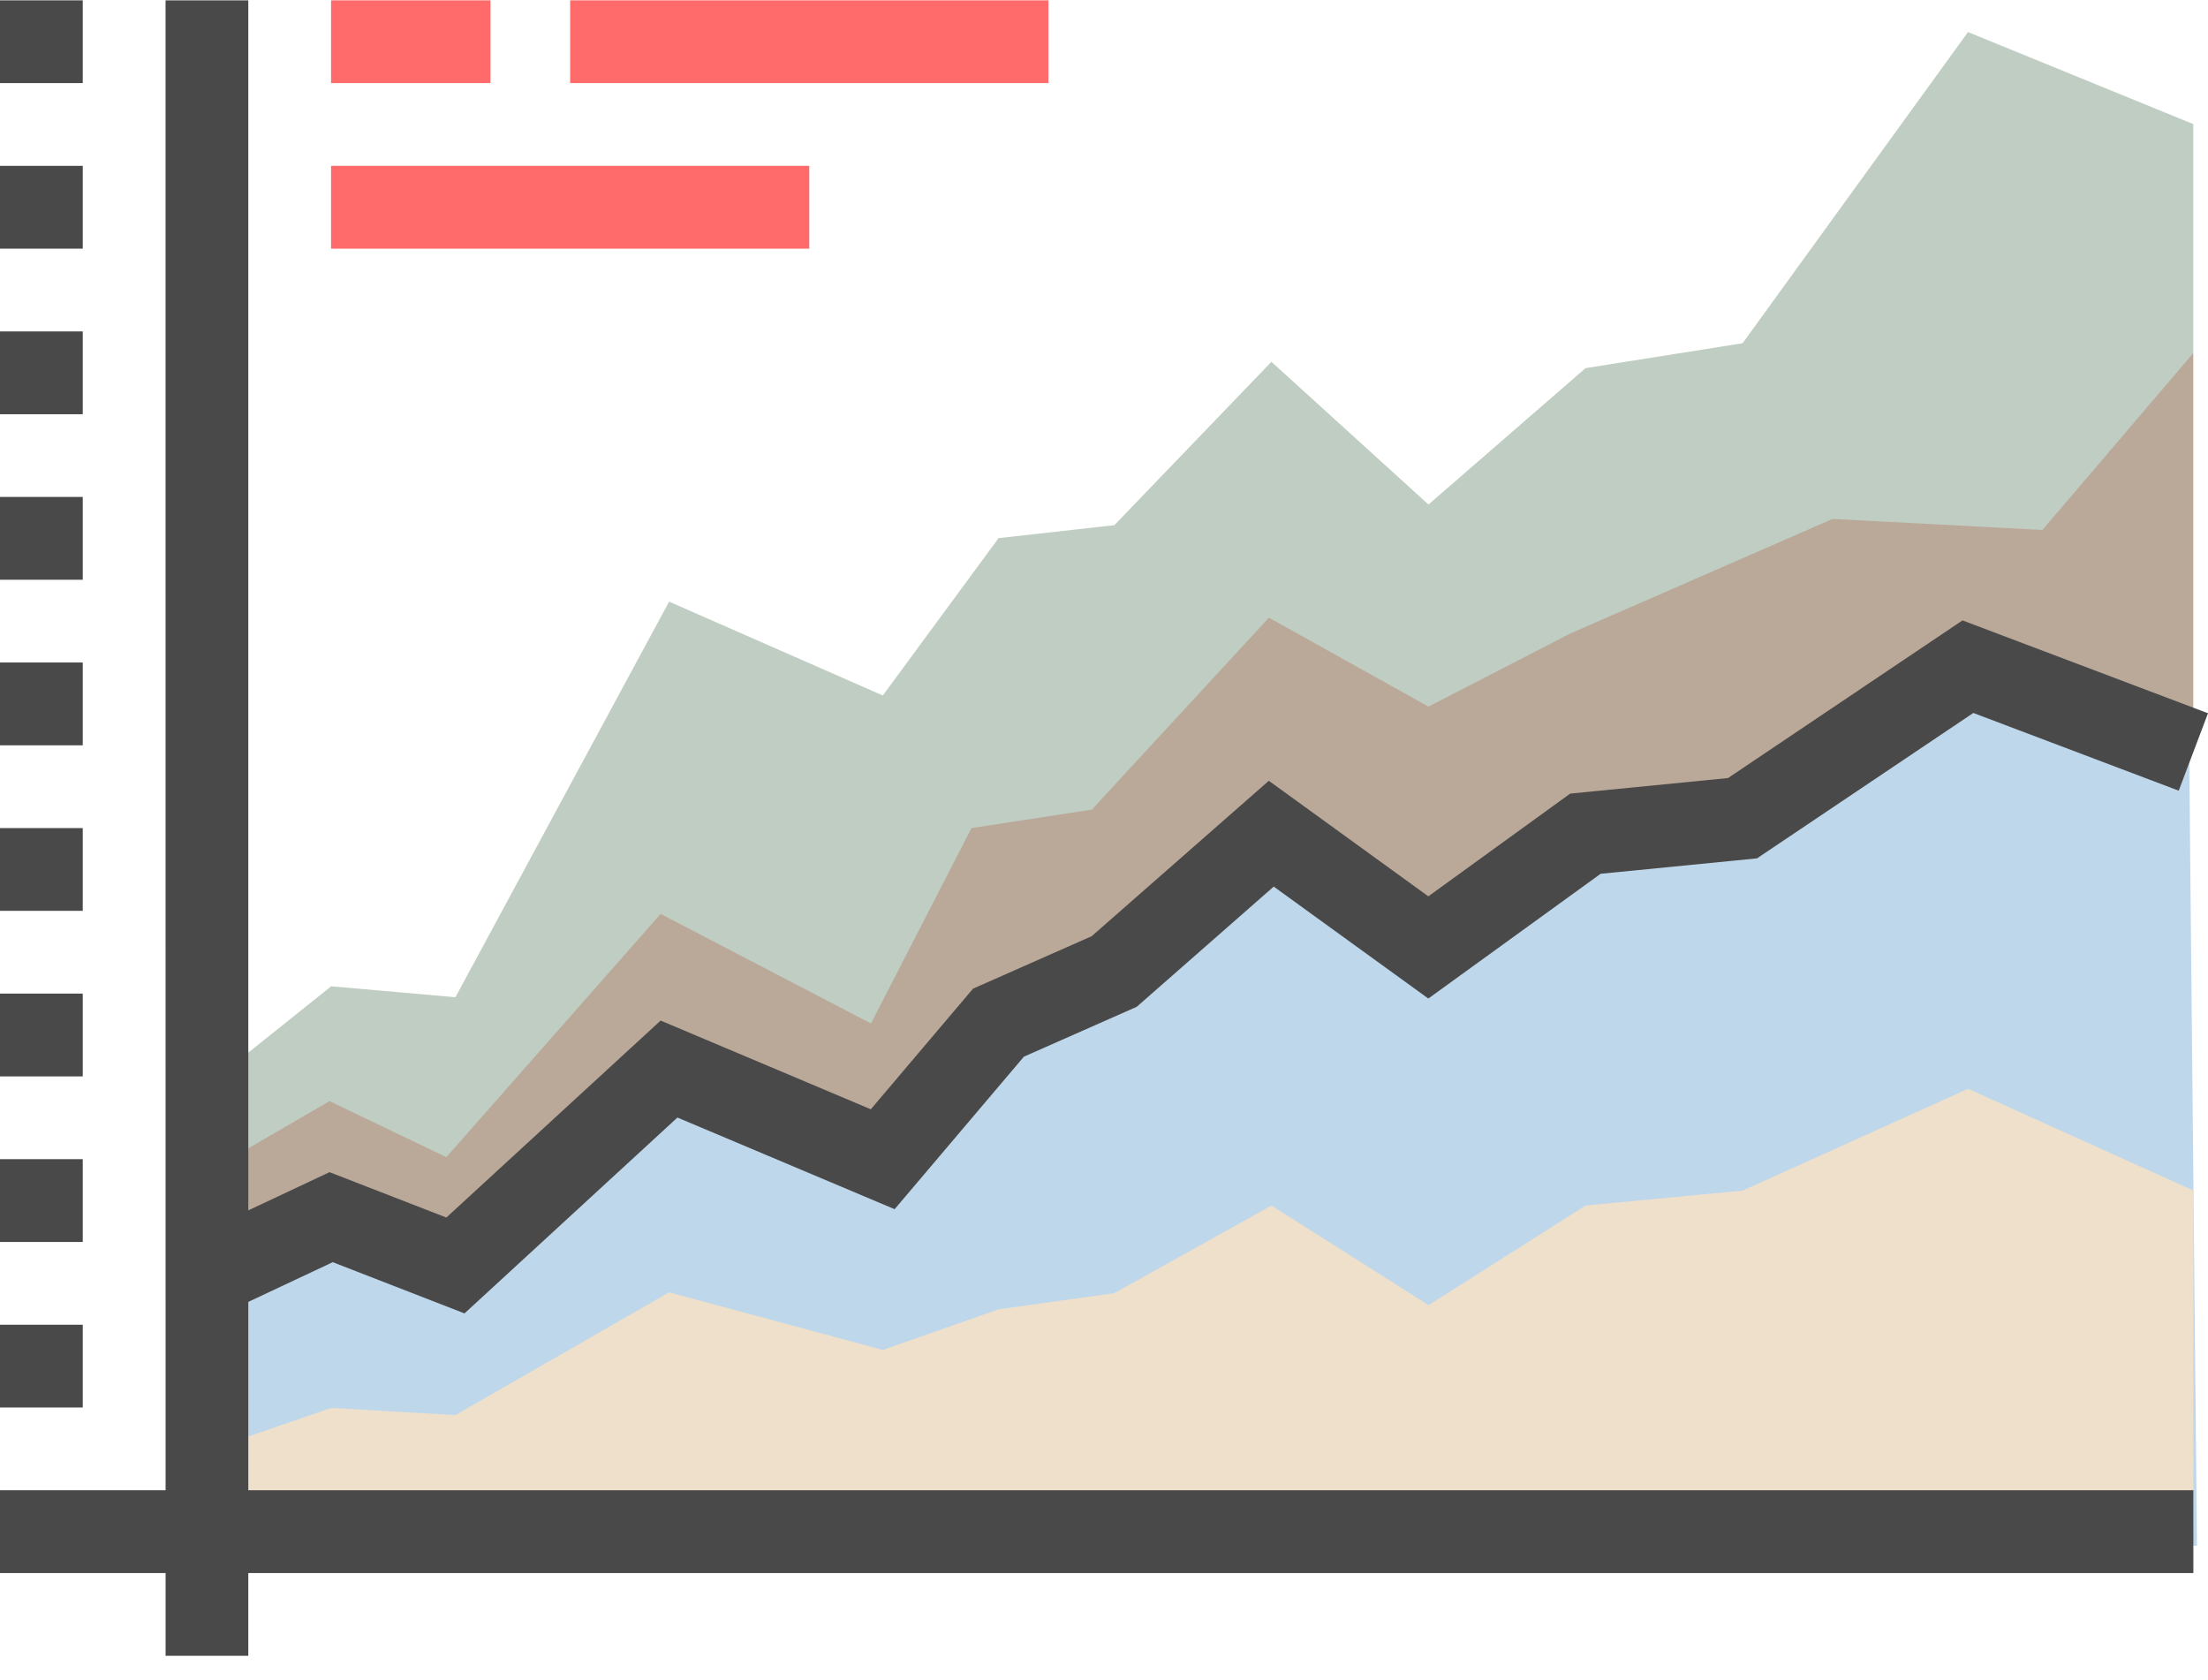 <svg width="46" height="35" viewBox="0 0 46 35" fill="none" xmlns="http://www.w3.org/2000/svg">
<g clip-path="url(#clip0_46_3057)">
<path fill-rule="evenodd" clip-rule="evenodd" d="M4.6 31.97V24.38L45.54 8.74L45.77 32.2" fill="#BFD7EA"/>
<path fill-rule="evenodd" clip-rule="evenodd" d="M41 0.668L36.304 7.15L33.032 7.669L29.76 10.51L26.488 7.537L23.216 10.94L20.804 11.21L18.392 14.488L13.94 12.533L9.488 20.774L6.9 20.546L4.311 22.617V26.573L6.9 25.355L9.488 26.361L13.94 22.269L18.391 24.148L20.801 21.303L23.213 20.237L26.485 17.366L29.758 19.736L33.03 17.367L36.302 17.044L40.998 13.888L45.693 15.664V2.585" fill="#BFCDC2"/>
<path fill-rule="evenodd" clip-rule="evenodd" d="M9.677 26.573L6.932 25.254L4.678 26.564L3.942 24.637L6.865 22.938L9.299 24.106L13.763 19.038L18.145 21.321L20.24 17.25L22.746 16.866L26.436 12.868L29.76 14.72L32.715 13.197L38.18 10.81L42.55 11.04L45.69 7.36V15.18L40.888 13.57L37.03 16.1L33.58 16.866L29.76 19.32L26.68 17.25L24.15 19.32L21.85 20.7L18.641 23.891L14.116 21.533" fill="#BAA898"/>
<path fill-rule="evenodd" clip-rule="evenodd" d="M9.677 27.36L6.932 26.293L4.678 27.353L3.942 25.793L6.865 24.418L9.299 25.363L13.763 21.26L18.142 23.108L20.272 20.595L22.744 19.502L26.434 16.265L29.757 18.672L32.712 16.532L36 16.208L40.885 12.924L46 14.858L45.39 16.471L41.111 14.852L36.604 17.881L33.347 18.202L29.757 20.801L26.536 18.469L23.682 20.973L21.331 22.012L18.638 25.189L14.113 23.28" fill="#494949"/>
<path fill-rule="evenodd" clip-rule="evenodd" d="M45.695 24.8V31.907H4.311V30.22L6.9 29.33L9.488 29.478L13.94 26.921L18.392 28.121L20.804 27.275L23.216 26.938L26.489 25.113L29.762 27.188L33.034 25.113L36.306 24.802L41.002 22.681" fill="#EEE0CB"/>
<path fill-rule="evenodd" clip-rule="evenodd" d="M0 31.044H45.695V32.769H0V31.044Z" fill="#494949"/>
<path fill-rule="evenodd" clip-rule="evenodd" d="M3.449 0.007H5.173V34.493H3.45L3.449 0.007Z" fill="#494949"/>
<path fill-rule="evenodd" clip-rule="evenodd" d="M0 0.007H1.724V1.731H0V0.007ZM0 3.455H1.724V5.18H0V3.455ZM0 6.904H1.724V8.629H0V6.904ZM0 10.352H1.724V12.077H0V10.352ZM0 13.801H1.724V15.526H0V13.801ZM0 17.25H1.724V18.974H0V17.25ZM0 20.698H1.724V22.423H0V20.698ZM0 24.147H1.724V25.872H0V24.147ZM0 27.596H1.724V29.32H0V27.596Z" fill="#494949"/>
<path fill-rule="evenodd" clip-rule="evenodd" d="M11.878 0.007H21.842V1.731H11.878V0.007ZM6.897 3.455H16.86V5.18H6.897V3.455ZM6.897 0.007H10.218V1.731H6.897V0.007Z" fill="#FF6B6B"/>
</g>
<defs>
<clipPath id="clip0_46_3057">
<rect width="46" height="34.5" fill="white"/>
</clipPath>
</defs>
</svg>
